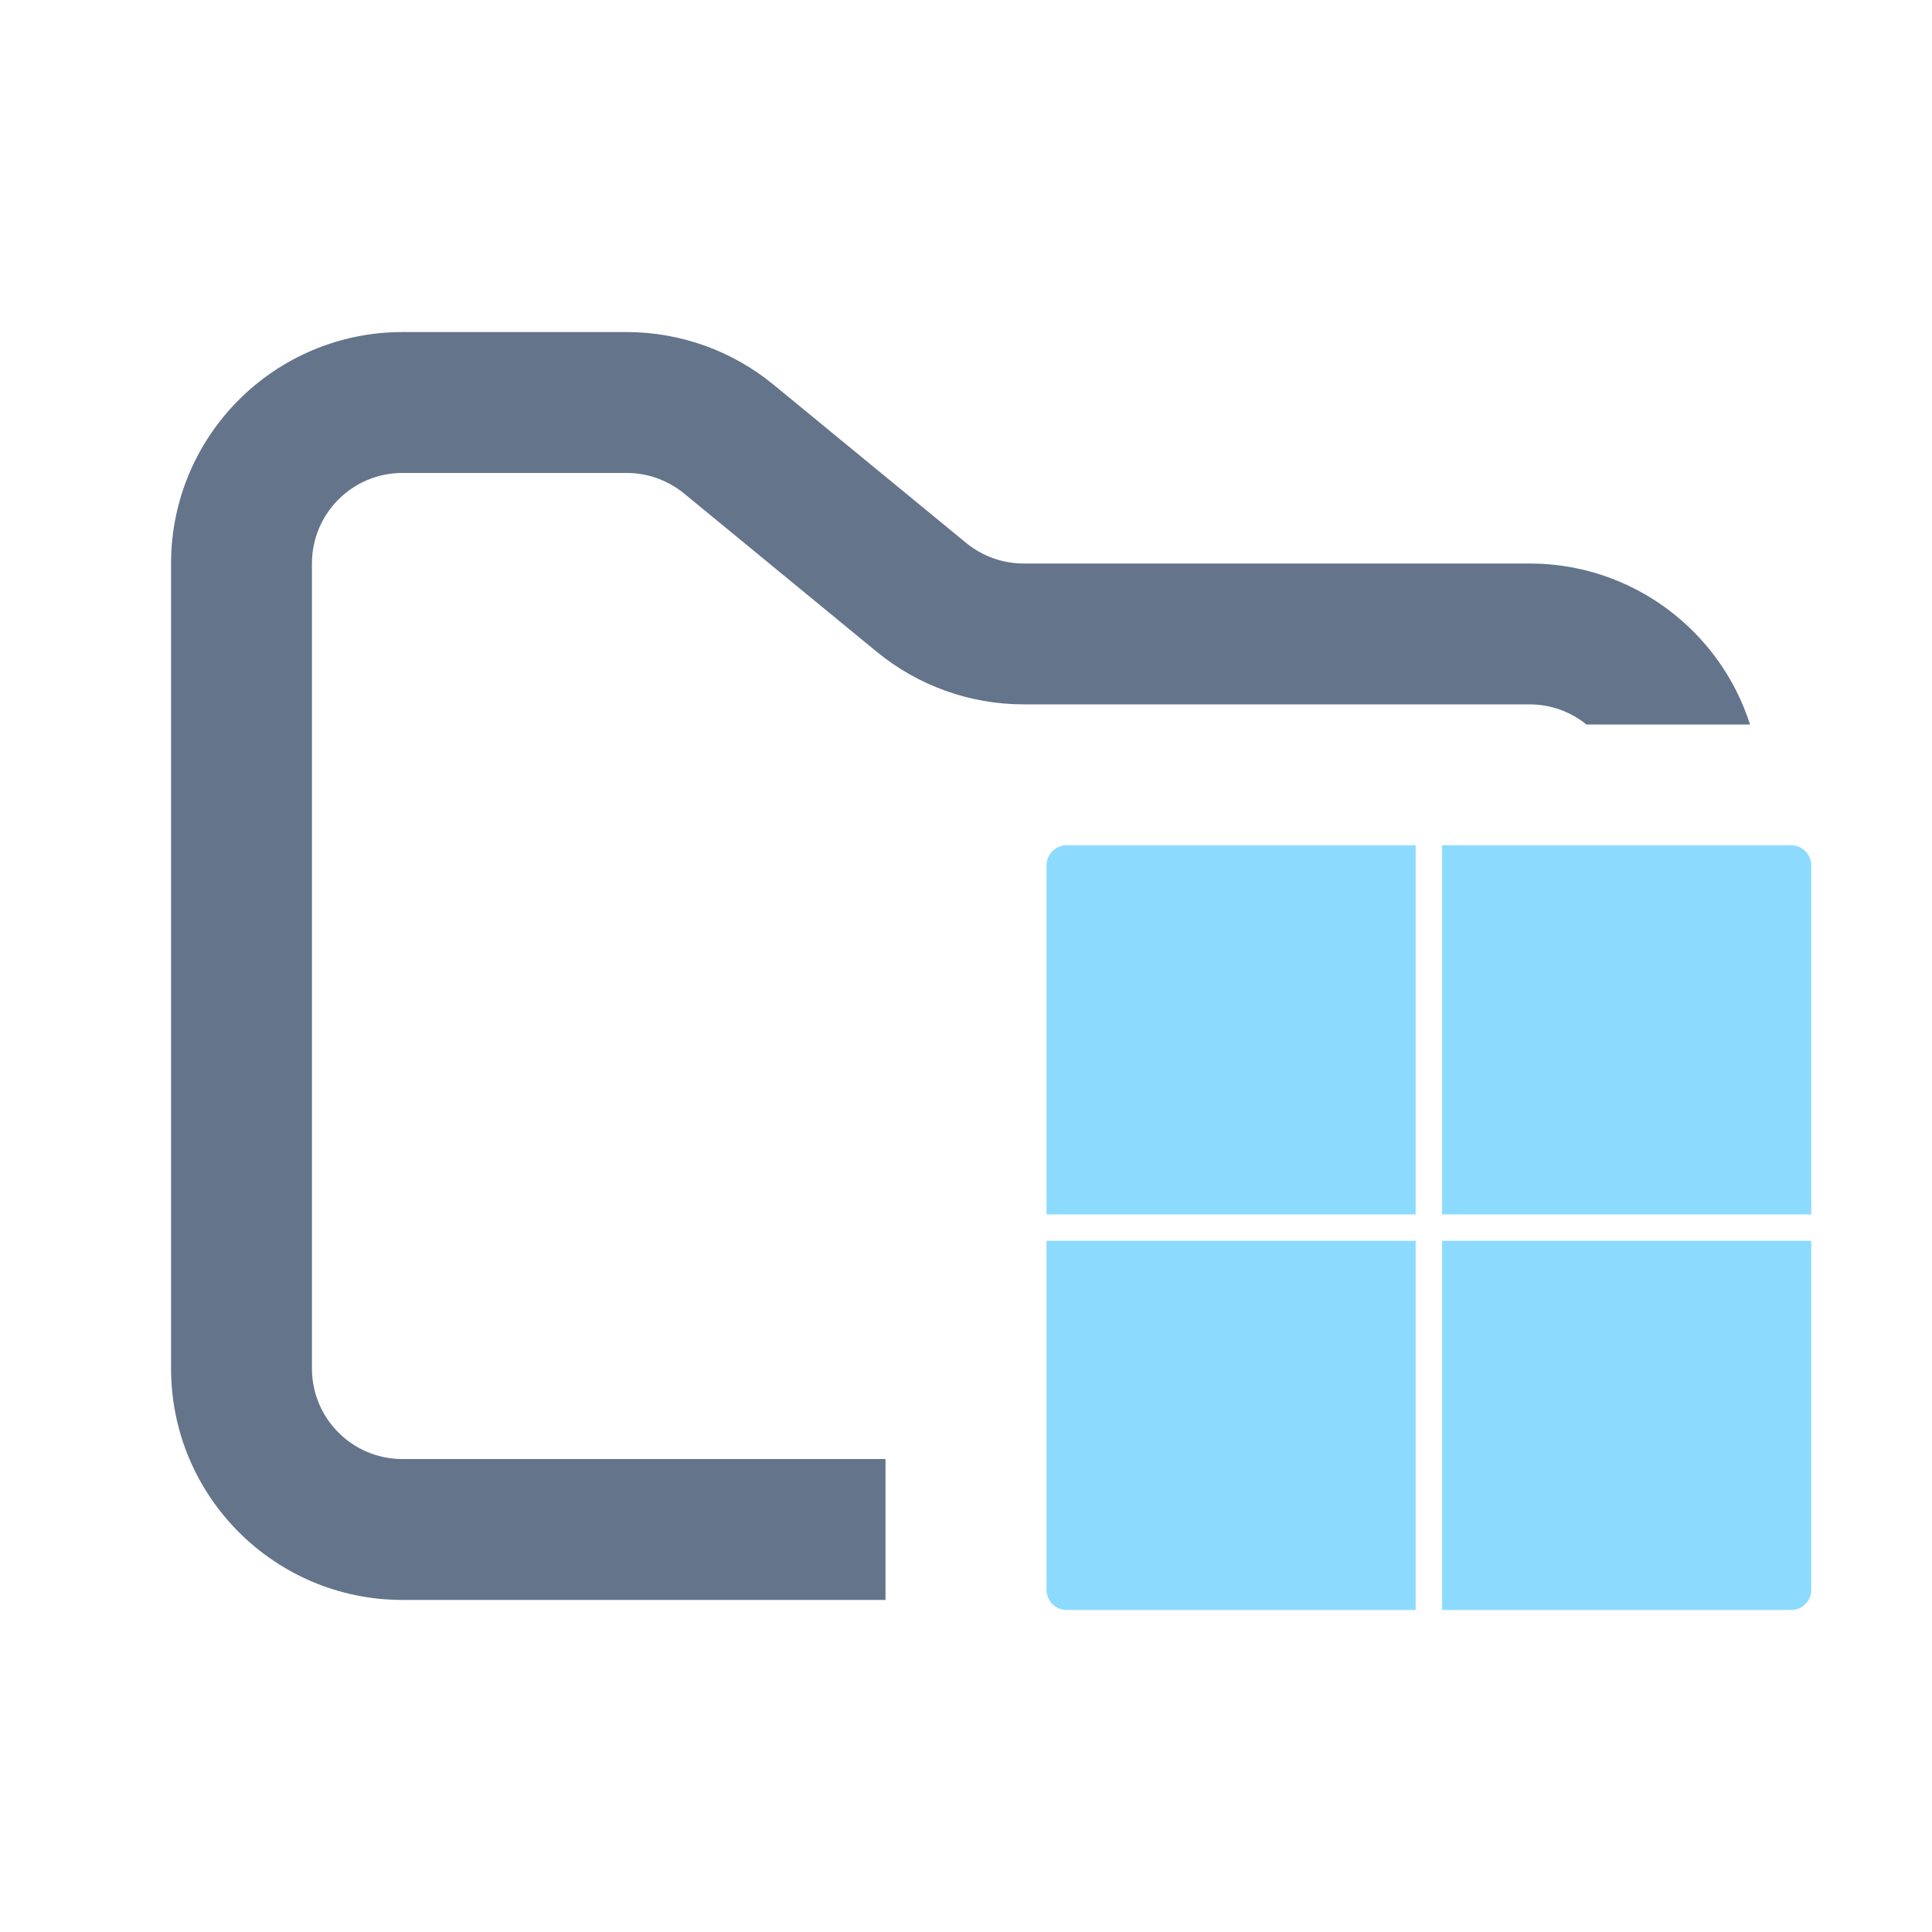 <svg width="48" height="48" viewBox="0 0 48 48" fill="none" xmlns="http://www.w3.org/2000/svg">
<path fill-rule="evenodd" clip-rule="evenodd" d="M10 8.25C6.824 8.25 4.25 10.824 4.25 14V34C4.25 37.176 6.824 39.75 10 39.75H22V36.25H10C8.757 36.25 7.75 35.243 7.75 34V14C7.75 12.757 8.757 11.75 10 11.75H15.568C16.089 11.75 16.593 11.931 16.996 12.261L21.782 16.193C22.811 17.038 24.101 17.5 25.432 17.5H38C38.536 17.5 39.028 17.687 39.414 18H43.479C42.739 15.68 40.565 14 38 14H25.432C24.911 14 24.407 13.819 24.004 13.489L19.218 9.557C18.189 8.712 16.899 8.25 15.568 8.25H10Z" fill="#64748B"/>
<path d="M35.828 35.414V40H44.5C44.776 40 45 39.776 45 39.5V30.828H35.828V35.414ZM26 35.414V39.5C26 39.776 26.224 40 26.5 40H35.172V30.828H26V35.414ZM35.828 25.586V30.172H45V21.5C45 21.224 44.776 21 44.5 21H35.828V25.586ZM26 25.586V30.172H35.172V21H26.5C26.224 21 26 21.224 26 21.5V25.586Z" fill="#8CDBFF"/>
</svg>

